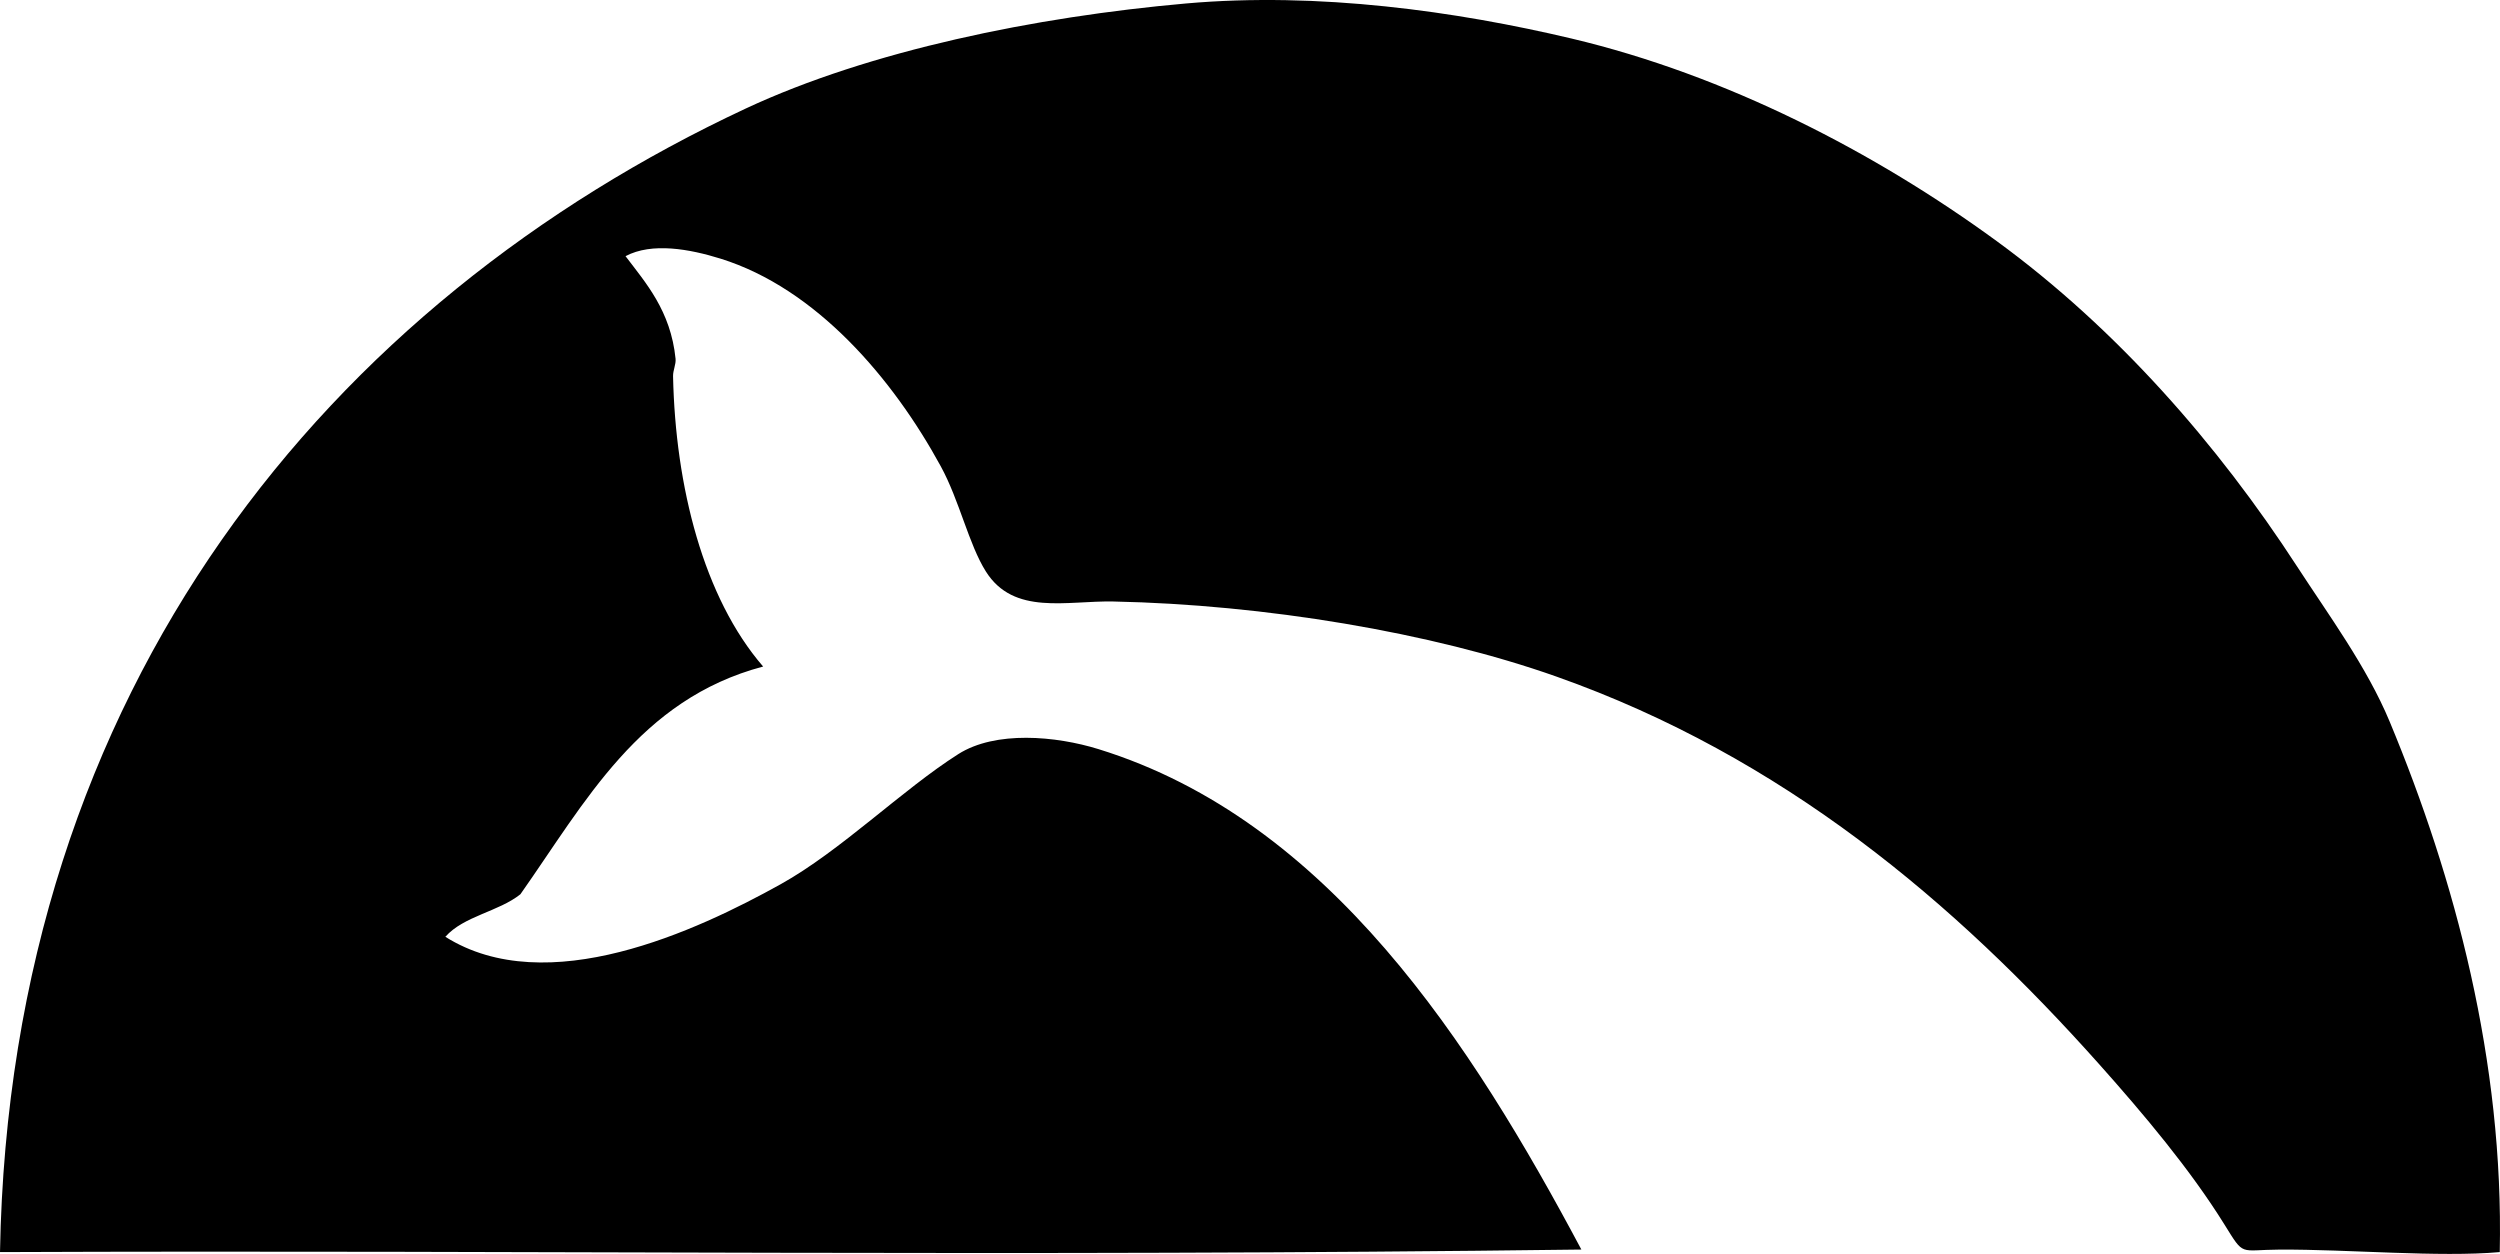<?xml version="1.0" encoding="iso-8859-1"?>
<!-- Generator: Adobe Illustrator 19.2.0, SVG Export Plug-In . SVG Version: 6.00 Build 0)  -->
<svg version="1.1" xmlns="http://www.w3.org/2000/svg" xmlns:xlink="http://www.w3.org/1999/xlink" x="0px" y="0px"
	 viewBox="0 0 119.813 60.095" style="enable-background:new 0 0 119.813 60.095;" xml:space="preserve">
<g id="Alexander_x5F_Fest_x5F_Verlag">
	<path style="fill-rule:evenodd;clip-rule:evenodd;" d="M119.801,60.007c-2.896,0.258-7.258-0.138-10.553-0.12
		c-1.949,0.011-1.673,0.354-2.639-1.199c-1.646-2.649-3.877-5.298-5.996-7.675c-6.941-7.787-15.16-14.744-26.022-18.588
		c-6.005-2.125-14.016-3.45-21.227-3.598c-2.247-0.046-4.776,0.687-6.116-1.439c-0.821-1.302-1.263-3.394-2.159-5.037
		c-2.298-4.216-5.974-8.526-10.553-9.954c-1.479-0.461-3.293-0.794-4.557-0.12c0.963,1.273,2.167,2.616,2.398,4.917
		c0.027,0.27-0.126,0.549-0.12,0.839c0.111,5.278,1.46,10.609,4.317,13.911c-5.941,1.575-8.527,6.503-11.633,10.913
		c-1.043,0.835-2.715,1.042-3.597,2.039c4.875,3.066,12.059-0.289,16.069-2.519c2.878-1.6,5.826-4.529,8.514-6.236
		c1.787-1.135,4.675-0.871,6.716-0.24c11.055,3.42,17.893,14.127,23.145,23.984C48.436,60.239,25.55,59.901,0,60.007
		C0.479,32.806,15.941,14.455,35.736,5.203c5.948-2.78,13.906-4.4,21.106-5.037c6.356-0.561,12.962,0.375,18.468,1.679
		c7.43,1.76,14.565,5.461,20.387,9.713c5.741,4.193,10.586,9.731,14.391,15.59c1.494,2.3,3.35,4.819,4.437,7.435
		C117.661,42.122,119.998,50.872,119.801,60.007z"/>
</g>
<g id="Layer_1">
</g>
</svg>
